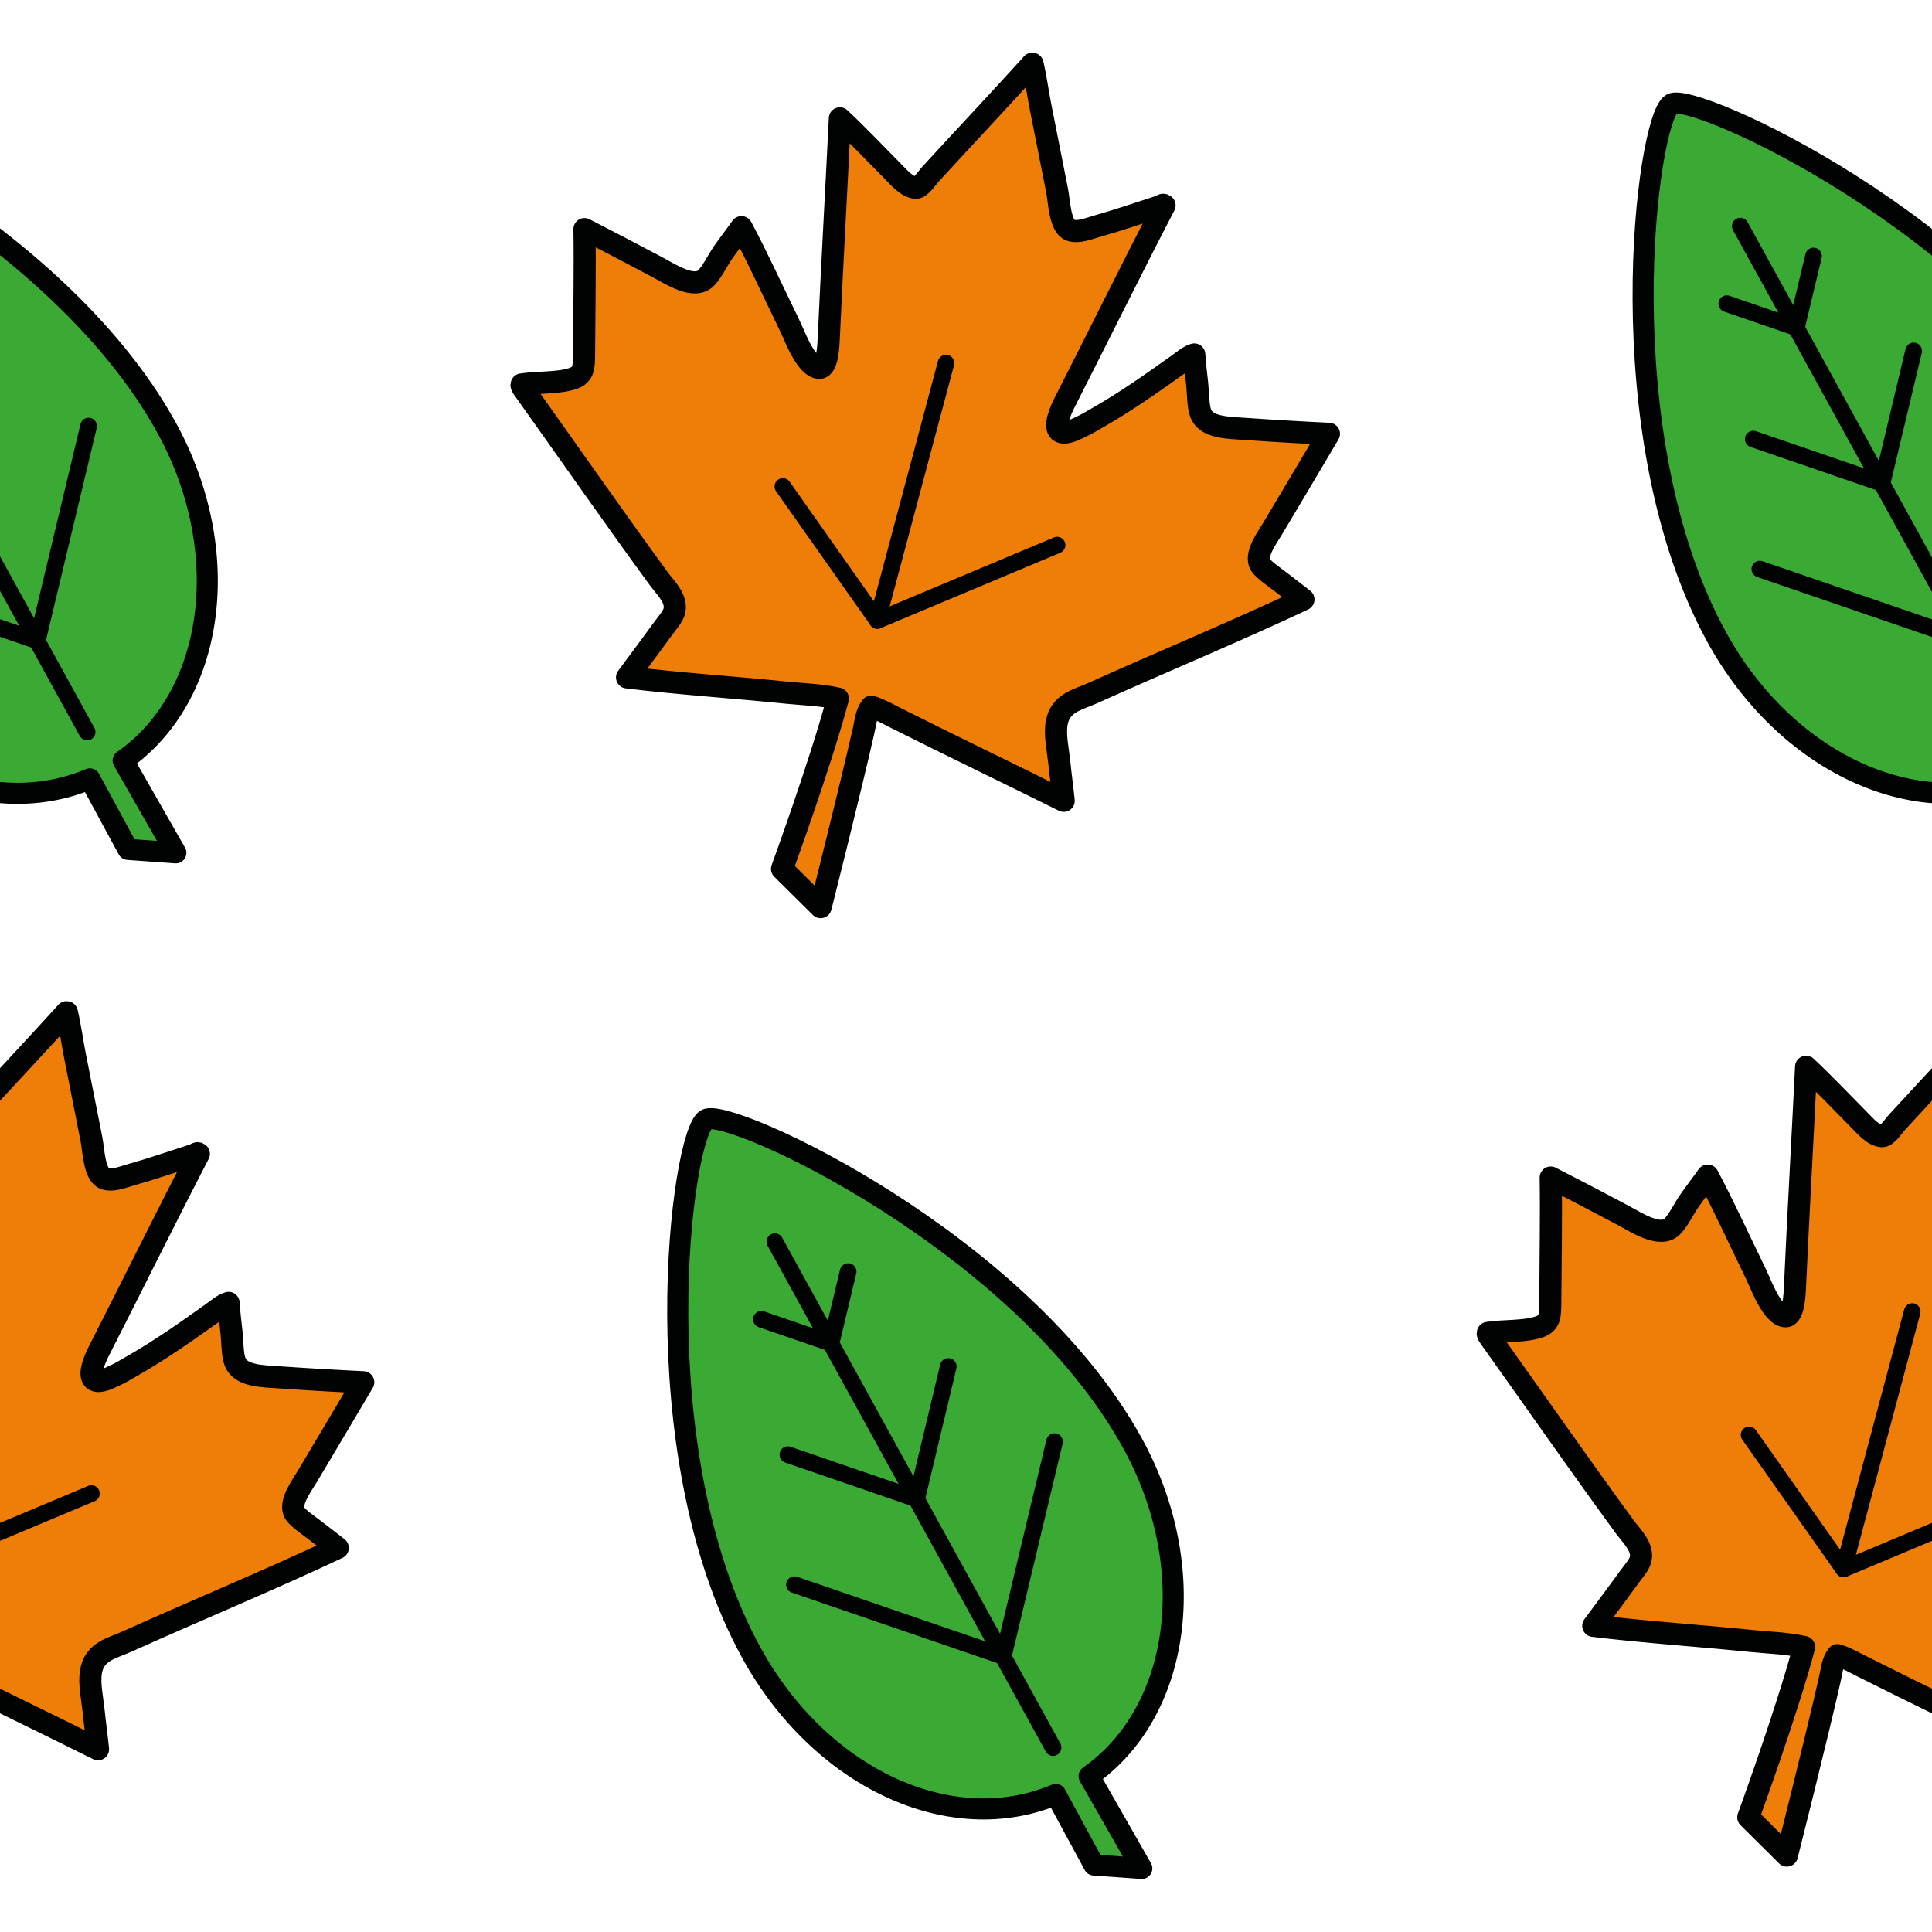 <?xml version="1.0" encoding="utf-8"?>
<!-- Generator: Adobe Illustrator 16.0.0, SVG Export Plug-In . SVG Version: 6.00 Build 0)  -->
<!DOCTYPE svg PUBLIC "-//W3C//DTD SVG 1.1//EN" "http://www.w3.org/Graphics/SVG/1.1/DTD/svg11.dtd">
<svg version="1.1" xmlns="http://www.w3.org/2000/svg" xmlns:xlink="http://www.w3.org/1999/xlink" x="0px" y="0px" width="220px"
	 height="220px" viewBox="0 0 220 220" enable-background="new 0 0 220 220" xml:space="preserve">
<g id="bg">
</g>
<g id="Layer_1">
	<g>
		
			<path fill="#EF7E08" stroke="#010202" stroke-width="2.52" stroke-linecap="round" stroke-linejoin="round" stroke-miterlimit="10" d="
			M59.4,43.78c-0.091,0.134,0.191,0.485,0.367,0.735c5.044,7.075,10.024,14.235,15.24,21.374c0.765,1.043,2.231,2.37,1.733,3.837
			c-0.205,0.605-0.853,1.32-1.293,1.928c-1.294,1.794-2.795,3.785-4.044,5.482c5.905,0.721,11.966,1.109,18.043,1.728
			c1.994,0.202,4.011,0.242,5.963,0.688c-1.973,7.392-6.356,19.388-6.356,19.388l4.391,4.356c0,0,3.384-13.384,4.921-20.203
			c0.201-0.893,0.272-1.876,0.849-2.621c0.961,0.297,1.855,0.811,2.76,1.265c6.298,3.175,12.81,6.286,19.149,9.452
			c-0.131-1.328-0.34-2.816-0.504-4.388c-0.153-1.479-0.528-3.091-0.295-4.456c0.397-2.325,2.419-2.661,4.04-3.391
			c7.89-3.559,16.568-7.156,24.058-10.694c-0.75-0.597-1.633-1.245-2.563-1.977c-0.744-0.583-2.236-1.55-2.441-2.19
			c-0.388-1.206,0.911-2.912,1.53-3.957c2.101-3.536,4.431-7.428,6.378-10.736c-2.83-0.133-6.54-0.347-9.673-0.568
			c-1.814-0.128-4.269-0.122-4.915-1.731c-0.328-0.827-0.3-2.349-0.411-3.349c-0.126-1.148-0.265-2.253-0.335-3.389
			c-0.673,0.205-1.245,0.72-1.836,1.144c-2.999,2.137-5.91,4.204-9.221,6.089c-0.567,0.321-1.157,0.697-1.938,1.053
			c-0.573,0.258-1.603,0.833-2.237,0.525c-0.919-0.443,0.084-2.584,0.479-3.357c3.787-7.428,7.563-15.104,11.367-22.428
			c-0.165-0.188-0.39,0.059-0.534,0.107c-2.39,0.771-4.711,1.574-7.294,2.307c-0.796,0.225-2.025,0.729-2.9,0.407
			c-1.196-0.444-1.265-3.303-1.498-4.472c-0.651-3.252-1.265-6.43-1.883-9.523c-0.327-1.634-0.542-3.33-0.922-4.944
			c-0.049-0.026-0.063,0.007-0.077,0.042c-3.732,4.111-7.6,8.226-11.475,12.443c-0.494,0.539-1.174,1.629-1.715,1.623
			c-0.993-0.018-2.009-1.232-2.556-1.781c-2.04-2.061-4.138-4.271-6.114-6.121c-0.407,8.279-0.887,16.699-1.271,25.142
			c-0.035,0.788-0.151,3.231-1.024,3.271c-0.807,0.034-1.528-1.078-1.804-1.511c-0.694-1.087-1.172-2.413-1.782-3.661
			c-1.743-3.561-3.526-7.484-5.324-10.85c-0.631,0.896-1.338,1.805-2.038,2.801c-0.676,0.957-1.211,2.153-1.952,2.95
			c-1.352,1.448-4.091-0.399-5.682-1.245c-2.609-1.385-5.576-2.941-8.206-4.284c0.068,4.356-0.02,9.476-0.051,14.251
			c-0.013,1.455-0.008,2.334-1.269,2.76C63.536,43.67,61.242,43.493,59.4,43.78z"/>
		
			<polyline fill="none" stroke="#010202" stroke-width="1.89" stroke-linecap="round" stroke-linejoin="round" stroke-miterlimit="10" points="
			107.725,41.347 99.902,70.66 89.143,55.395 		"/>
		
			<line fill="none" stroke="#010202" stroke-width="1.89" stroke-linecap="round" stroke-linejoin="round" stroke-miterlimit="10" x1="120.376" y1="62.07" x2="99.902" y2="70.66"/>
	</g>
	<g>
		
			<path fill="#EF7E08" stroke="#010202" stroke-width="2.52" stroke-linecap="round" stroke-linejoin="round" stroke-miterlimit="10" d="
			M-50.563,151.78c-0.091,0.134,0.191,0.485,0.367,0.735c5.044,7.075,10.024,14.235,15.24,21.374
			c0.765,1.043,2.231,2.37,1.733,3.837c-0.205,0.605-0.853,1.32-1.293,1.928c-1.294,1.794-2.795,3.785-4.044,5.482
			c5.905,0.721,11.966,1.109,18.043,1.728c1.994,0.202,4.011,0.242,5.963,0.688c-1.973,7.392-6.356,19.388-6.356,19.388l4.391,4.356
			c0,0,3.384-13.384,4.921-20.203c0.201-0.893,0.272-1.876,0.849-2.621c0.961,0.297,1.855,0.811,2.76,1.265
			c6.298,3.175,12.81,6.286,19.149,9.452c-0.131-1.328-0.34-2.816-0.504-4.388c-0.153-1.479-0.528-3.091-0.295-4.456
			c0.397-2.325,2.419-2.661,4.04-3.391c7.89-3.559,16.568-7.156,24.058-10.694c-0.75-0.597-1.633-1.245-2.563-1.977
			c-0.744-0.583-2.236-1.55-2.441-2.19c-0.388-1.206,0.911-2.912,1.53-3.957c2.101-3.536,4.431-7.428,6.378-10.736
			c-2.83-0.133-6.54-0.347-9.673-0.568c-1.814-0.128-4.269-0.122-4.915-1.731c-0.328-0.827-0.3-2.349-0.411-3.349
			c-0.126-1.148-0.265-2.253-0.335-3.389c-0.673,0.205-1.245,0.72-1.836,1.144c-2.999,2.137-5.91,4.204-9.221,6.089
			c-0.567,0.321-1.157,0.697-1.938,1.053c-0.573,0.258-1.603,0.833-2.237,0.525c-0.919-0.443,0.084-2.584,0.479-3.357
			c3.787-7.428,7.563-15.104,11.367-22.428c-0.165-0.188-0.39,0.059-0.534,0.107c-2.39,0.771-4.711,1.574-7.294,2.307
			c-0.796,0.225-2.025,0.729-2.9,0.407c-1.196-0.444-1.265-3.303-1.498-4.472c-0.651-3.252-1.265-6.43-1.883-9.523
			c-0.327-1.634-0.542-3.33-0.922-4.944c-0.049-0.026-0.063,0.007-0.077,0.042c-3.732,4.111-7.6,8.226-11.475,12.443
			c-0.494,0.539-1.174,1.629-1.715,1.623c-0.993-0.018-2.009-1.232-2.556-1.781c-2.04-2.061-4.138-4.271-6.114-6.121
			c-0.407,8.279-0.887,16.699-1.271,25.142c-0.035,0.788-0.151,3.231-1.024,3.271c-0.807,0.034-1.528-1.078-1.804-1.511
			c-0.694-1.087-1.172-2.413-1.782-3.661c-1.743-3.561-3.526-7.484-5.324-10.85c-0.631,0.896-1.338,1.805-2.038,2.801
			c-0.676,0.957-1.211,2.153-1.952,2.95c-1.352,1.448-4.091-0.399-5.682-1.245c-2.609-1.385-5.576-2.941-8.206-4.284
			c0.068,4.356-0.02,9.476-0.051,14.251c-0.013,1.455-0.008,2.334-1.269,2.76C-46.427,151.67-48.721,151.493-50.563,151.78z"/>
		
			<line fill="none" stroke="#010202" stroke-width="1.89" stroke-linecap="round" stroke-linejoin="round" stroke-miterlimit="10" x1="10.413" y1="170.07" x2="-10.061" y2="178.66"/>
	</g>
	<g>
		
			<path fill="#EF7E08" stroke="#010202" stroke-width="2.52" stroke-linecap="round" stroke-linejoin="round" stroke-miterlimit="10" d="
			M169.427,151.78c-0.091,0.134,0.191,0.485,0.367,0.735c5.044,7.075,10.024,14.235,15.24,21.374
			c0.765,1.043,2.231,2.37,1.733,3.837c-0.205,0.605-0.853,1.32-1.293,1.928c-1.294,1.794-2.795,3.785-4.044,5.482
			c5.905,0.721,11.966,1.109,18.043,1.728c1.994,0.202,4.011,0.242,5.963,0.688c-1.973,7.392-6.356,19.388-6.356,19.388l4.391,4.356
			c0,0,3.384-13.384,4.921-20.203c0.201-0.893,0.272-1.876,0.849-2.621c0.961,0.297,1.855,0.811,2.76,1.265
			c6.298,3.175,12.81,6.286,19.149,9.452c-0.131-1.328-0.34-2.816-0.504-4.388c-0.153-1.479-0.528-3.091-0.295-4.456
			c0.397-2.325,2.419-2.661,4.04-3.391c7.89-3.559,16.568-7.156,24.058-10.694c-0.75-0.597-1.633-1.245-2.563-1.977
			c-0.744-0.583-2.236-1.55-2.441-2.19c-0.388-1.206,0.911-2.912,1.53-3.957c2.101-3.536,4.431-7.428,6.378-10.736
			c-2.83-0.133-6.54-0.347-9.673-0.568c-1.814-0.128-4.269-0.122-4.915-1.731c-0.328-0.827-0.3-2.349-0.411-3.349
			c-0.126-1.148-0.265-2.253-0.335-3.389c-0.673,0.205-1.245,0.72-1.836,1.144c-2.999,2.137-5.91,4.204-9.221,6.089
			c-0.567,0.321-1.157,0.697-1.938,1.053c-0.573,0.258-1.603,0.833-2.237,0.525c-0.919-0.443,0.084-2.584,0.479-3.357
			c3.787-7.428,7.563-15.104,11.367-22.428c-0.165-0.188-0.39,0.059-0.534,0.107c-2.39,0.771-4.711,1.574-7.294,2.307
			c-0.796,0.225-2.025,0.729-2.9,0.407c-1.196-0.444-1.265-3.303-1.498-4.472c-0.651-3.252-1.265-6.43-1.883-9.523
			c-0.327-1.634-0.542-3.33-0.922-4.944c-0.049-0.026-0.063,0.007-0.077,0.042c-3.732,4.111-7.6,8.226-11.475,12.443
			c-0.494,0.539-1.174,1.629-1.715,1.623c-0.993-0.018-2.009-1.232-2.556-1.781c-2.04-2.061-4.138-4.271-6.114-6.121
			c-0.407,8.279-0.887,16.699-1.271,25.142c-0.035,0.788-0.151,3.231-1.024,3.271c-0.807,0.034-1.528-1.078-1.804-1.511
			c-0.694-1.087-1.172-2.413-1.782-3.661c-1.743-3.561-3.526-7.484-5.324-10.85c-0.631,0.896-1.338,1.805-2.038,2.801
			c-0.676,0.957-1.211,2.153-1.952,2.95c-1.352,1.448-4.091-0.399-5.682-1.245c-2.609-1.385-5.576-2.941-8.206-4.284
			c0.068,4.356-0.02,9.476-0.051,14.251c-0.013,1.455-0.008,2.334-1.269,2.76C173.563,151.67,171.269,151.493,169.427,151.78z"/>
		
			<polyline fill="none" stroke="#010202" stroke-width="1.89" stroke-linecap="round" stroke-linejoin="round" stroke-miterlimit="10" points="
			217.751,149.347 209.929,178.66 199.169,163.395 		"/>
		
			<line fill="none" stroke="#010202" stroke-width="1.89" stroke-linecap="round" stroke-linejoin="round" stroke-miterlimit="10" x1="230.402" y1="170.07" x2="209.929" y2="178.66"/>
	</g>
	<g>
		
			<path fill="#3BAA35" stroke="#010202" stroke-width="2.4" stroke-linecap="round" stroke-linejoin="round" stroke-miterlimit="10" d="
			M190.355,11.825c2.573-1.415,35.865,13.83,48.542,36.886c7.799,14.181,5.483,30.608-4.95,37.895l6.003,10.507l-5.449-0.389
			l-4.349-8.031c-12.045,5.074-26.854-1.938-34.651-16.118C182.823,49.519,187.508,13.391,190.355,11.825z"/>
		<g>
			
				<line fill="none" stroke="#010202" stroke-width="1.9" stroke-linecap="round" stroke-linejoin="round" stroke-miterlimit="10" x1="198.171" y1="25.748" x2="229.847" y2="83.353"/>
			
				<line fill="none" stroke="#010202" stroke-width="1.9" stroke-linecap="round" stroke-linejoin="round" stroke-miterlimit="10" x1="204.409" y1="37.254" x2="196.637" y2="34.585"/>
			
				<line fill="none" stroke="#010202" stroke-width="1.9" stroke-linecap="round" stroke-linejoin="round" stroke-miterlimit="10" x1="214.196" y1="54.996" x2="199.65" y2="50.001"/>
			
				<line fill="none" stroke="#010202" stroke-width="1.9" stroke-linecap="round" stroke-linejoin="round" stroke-miterlimit="10" x1="224.017" y1="72.912" x2="200.397" y2="64.805"/>
			
				<line fill="none" stroke="#010202" stroke-width="1.9" stroke-linecap="round" stroke-linejoin="round" stroke-miterlimit="10" x1="204.6" y1="37.148" x2="206.51" y2="29.155"/>
			
				<line fill="none" stroke="#010202" stroke-width="1.9" stroke-linecap="round" stroke-linejoin="round" stroke-miterlimit="10" x1="214.34" y1="54.916" x2="217.914" y2="39.959"/>
		</g>
	</g>
	<g>
		
			<path fill="#3BAA35" stroke="#010202" stroke-width="2.4" stroke-linecap="round" stroke-linejoin="round" stroke-miterlimit="10" d="
			M-29.57,11.825c2.573-1.415,35.865,13.83,48.542,36.886c7.799,14.181,5.483,30.608-4.95,37.895l6.003,10.507l-5.449-0.389
			l-4.349-8.031c-12.045,5.074-26.854-1.938-34.651-16.118C-37.103,49.519-32.418,13.391-29.57,11.825z"/>
		<g>
			
				<line fill="none" stroke="#010202" stroke-width="1.9" stroke-linecap="round" stroke-linejoin="round" stroke-miterlimit="10" x1="-21.755" y1="25.748" x2="9.921" y2="83.353"/>
			
				<line fill="none" stroke="#010202" stroke-width="1.9" stroke-linecap="round" stroke-linejoin="round" stroke-miterlimit="10" x1="4.091" y1="72.912" x2="-19.528" y2="64.805"/>
			
				<line fill="none" stroke="#010202" stroke-width="1.9" stroke-linecap="round" stroke-linejoin="round" stroke-miterlimit="10" x1="4.282" y1="72.809" x2="10.088" y2="48.519"/>
		</g>
	</g>
	<g>
		
			<path fill="#3BAA35" stroke="#010202" stroke-width="2.4" stroke-linecap="round" stroke-linejoin="round" stroke-miterlimit="10" d="
			M80.424,127.472c2.573-1.415,35.866,13.83,48.543,36.886c7.798,14.181,5.483,30.608-4.95,37.895l6.003,10.507l-5.449-0.389
			l-4.349-8.031c-12.045,5.074-26.854-1.938-34.651-16.118C72.893,165.165,77.577,129.037,80.424,127.472z"/>
		<g>
			
				<line fill="none" stroke="#010202" stroke-width="1.9" stroke-linecap="round" stroke-linejoin="round" stroke-miterlimit="10" x1="88.239" y1="141.395" x2="119.915" y2="198.999"/>
			
				<line fill="none" stroke="#010202" stroke-width="1.9" stroke-linecap="round" stroke-linejoin="round" stroke-miterlimit="10" x1="94.479" y1="152.9" x2="86.706" y2="150.231"/>
			
				<line fill="none" stroke="#010202" stroke-width="1.9" stroke-linecap="round" stroke-linejoin="round" stroke-miterlimit="10" x1="104.265" y1="170.643" x2="89.719" y2="165.647"/>
			
				<line fill="none" stroke="#010202" stroke-width="1.9" stroke-linecap="round" stroke-linejoin="round" stroke-miterlimit="10" x1="114.086" y1="188.559" x2="90.467" y2="180.451"/>
			
				<line fill="none" stroke="#010202" stroke-width="1.9" stroke-linecap="round" stroke-linejoin="round" stroke-miterlimit="10" x1="94.669" y1="152.795" x2="96.579" y2="144.802"/>
			
				<line fill="none" stroke="#010202" stroke-width="1.9" stroke-linecap="round" stroke-linejoin="round" stroke-miterlimit="10" x1="104.409" y1="170.563" x2="107.983" y2="155.605"/>
			
				<line fill="none" stroke="#010202" stroke-width="1.9" stroke-linecap="round" stroke-linejoin="round" stroke-miterlimit="10" x1="114.277" y1="188.455" x2="120.082" y2="164.165"/>
		</g>
	</g>
</g>
</svg>
